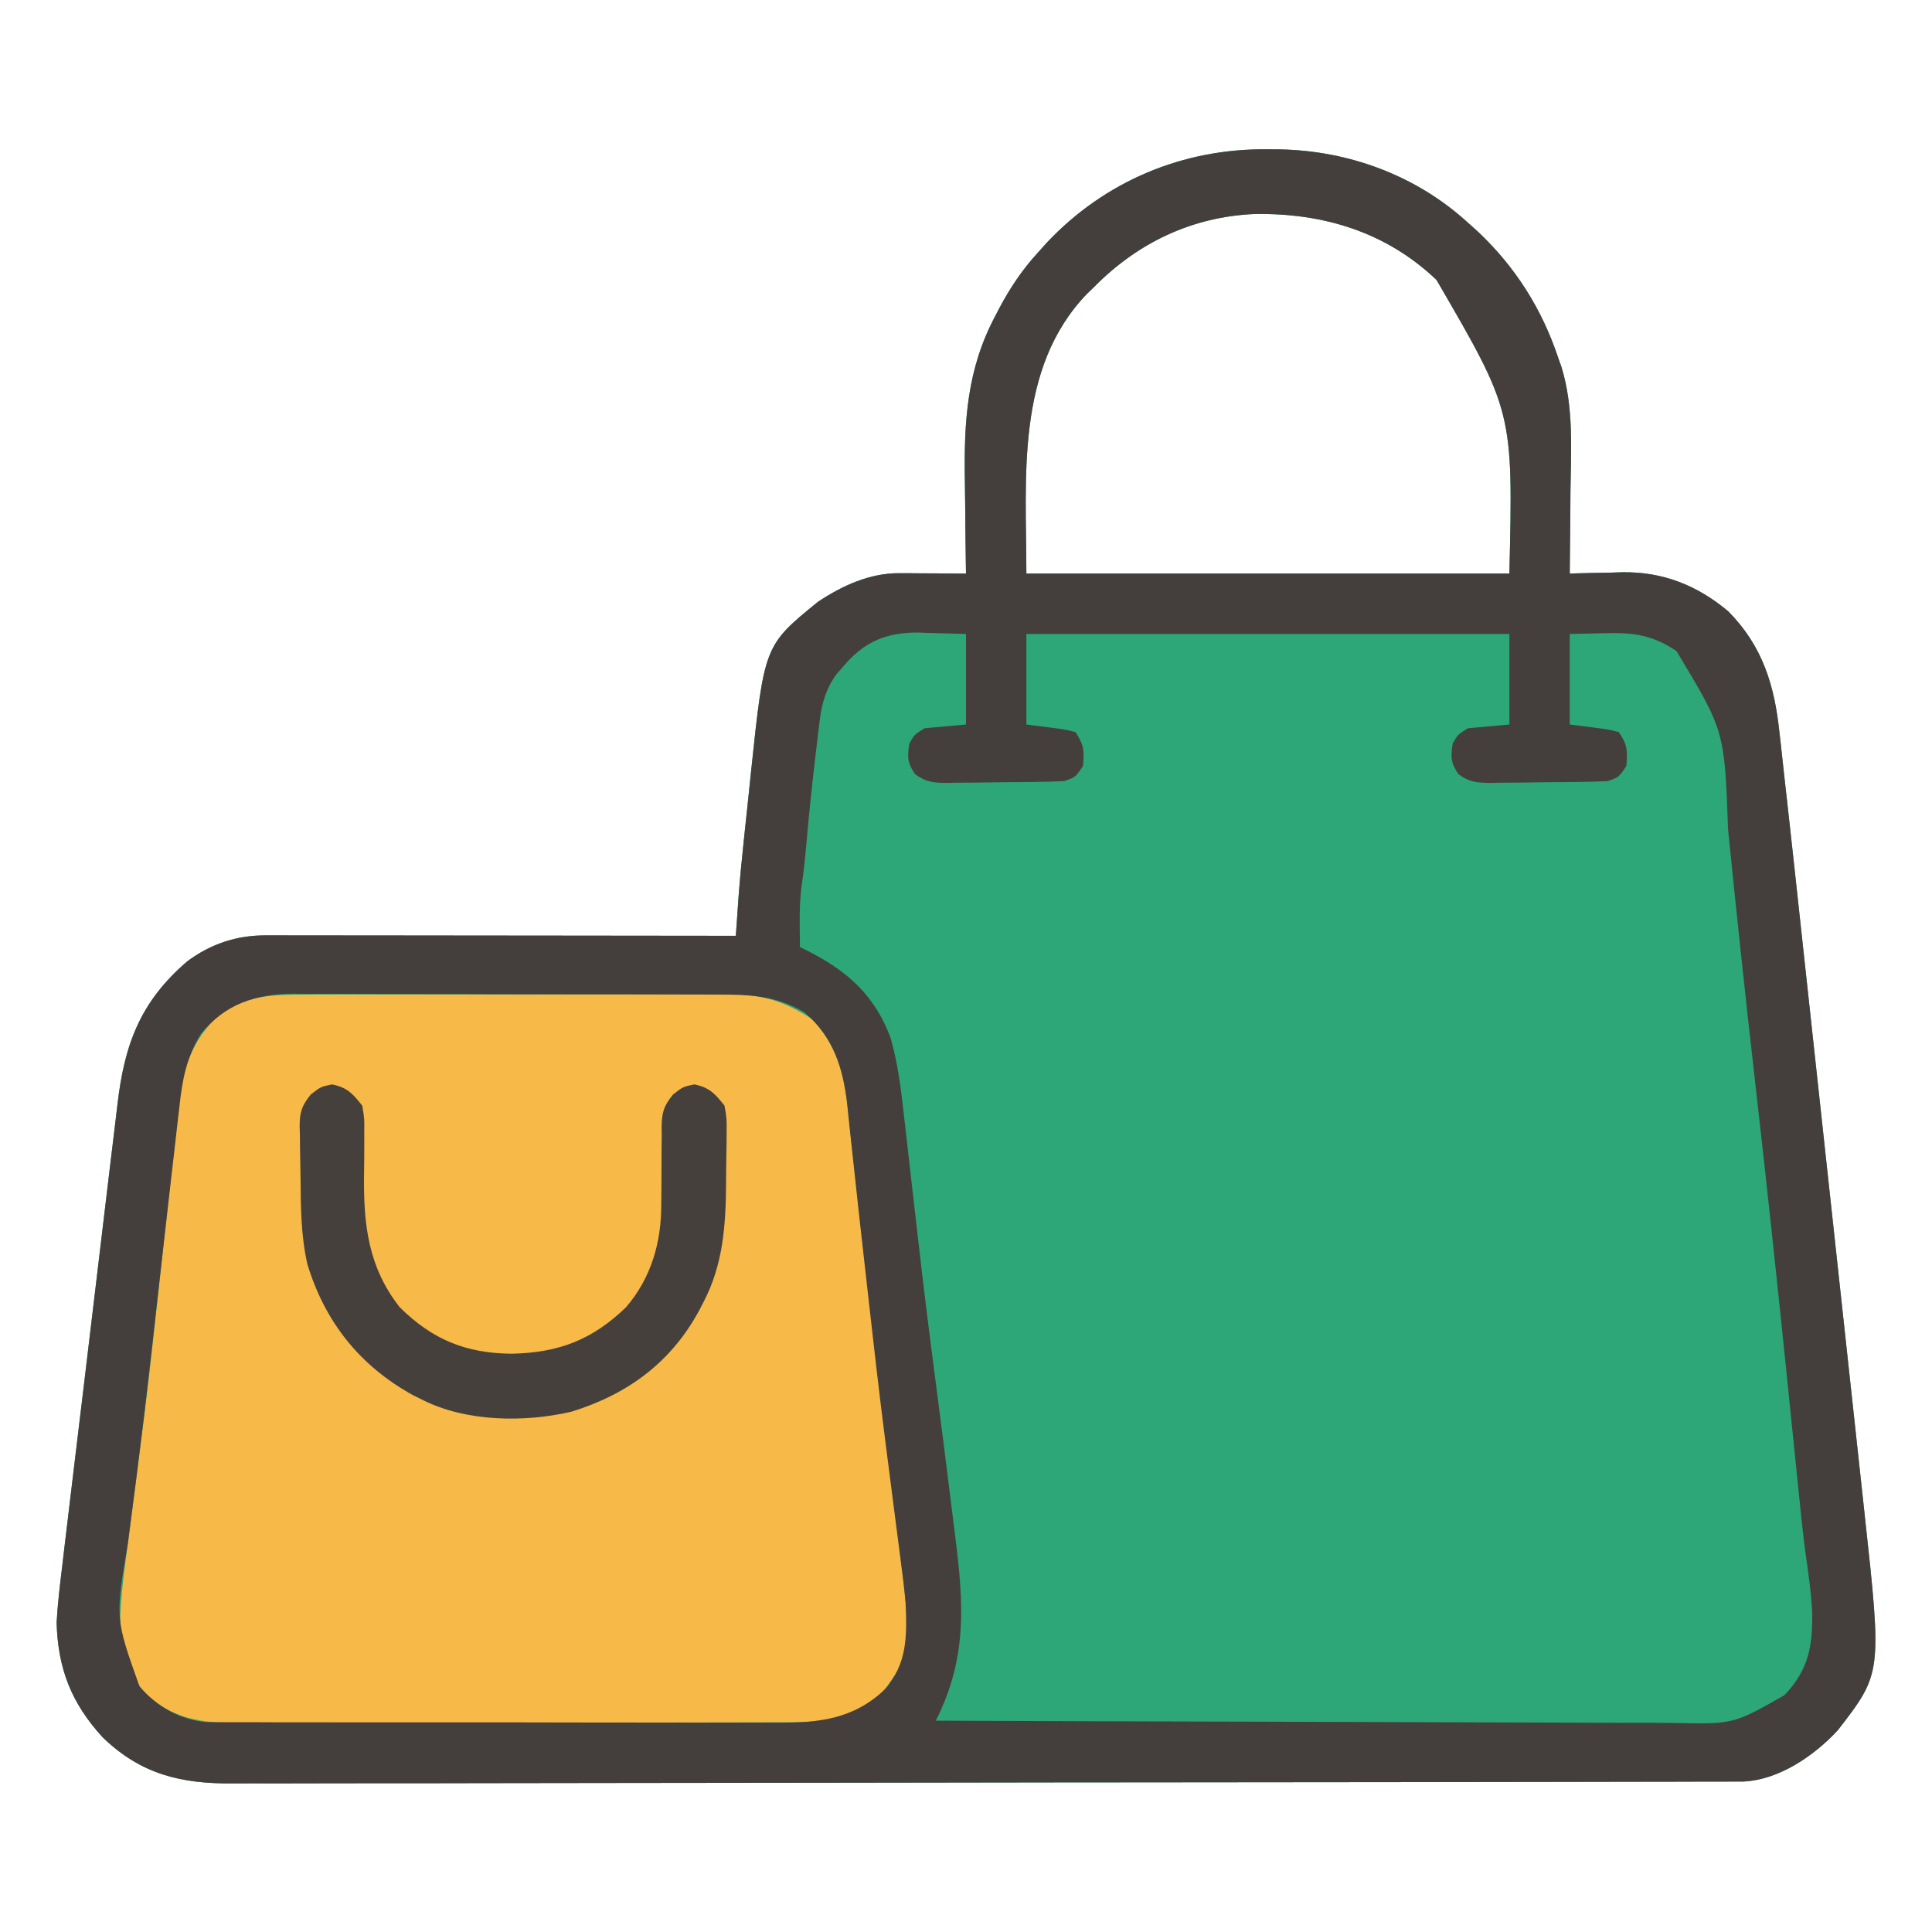 <?xml version="1.0" encoding="UTF-8"?>
<svg version="1.1" xmlns="http://www.w3.org/2000/svg" width="512" height="512">
<path d="M0 0 C1.14 0.009 2.28 0.018 3.455 0.027 C21.754 0.402 39.55 6.97 53.188 19.438 C54.526 20.638 54.526 20.638 55.891 21.863 C65.841 31.257 72.873 42.404 77.188 55.438 C77.581 56.539 77.581 56.539 77.983 57.663 C81.291 68.405 80.513 79.576 80.375 90.688 C80.36 92.801 80.346 94.914 80.334 97.027 C80.301 102.164 80.25 107.301 80.188 112.438 C80.898 112.415 81.608 112.393 82.339 112.371 C85.247 112.286 88.154 112.237 91.062 112.188 C92.076 112.154 93.089 112.12 94.133 112.086 C104.873 111.948 113.941 115.528 122.188 122.438 C131.317 131.665 134.473 142.075 135.785 154.752 C135.963 156.312 135.963 156.312 136.145 157.904 C136.505 161.081 136.847 164.259 137.188 167.438 C137.395 169.277 137.603 171.116 137.813 172.955 C138.435 178.435 139.031 183.918 139.624 189.401 C139.849 191.47 140.074 193.54 140.3 195.609 C140.903 201.146 141.503 206.682 142.103 212.219 C142.607 216.866 143.112 221.514 143.617 226.161 C144.808 237.126 145.998 248.09 147.186 259.055 C148.407 270.328 149.632 281.6 150.858 292.872 C151.916 302.602 152.973 312.331 154.028 322.061 C154.655 327.851 155.284 333.64 155.914 339.429 C156.506 344.865 157.095 350.3 157.682 355.736 C157.897 357.72 158.112 359.704 158.329 361.688 C162.931 403.858 162.931 403.858 151.215 418.984 C144.979 425.729 135.603 432.163 126.148 432.567 C124.255 432.571 124.255 432.571 122.324 432.575 C121.618 432.577 120.913 432.58 120.186 432.583 C117.803 432.59 115.421 432.591 113.039 432.591 C111.32 432.595 109.602 432.6 107.884 432.605 C103.148 432.617 98.412 432.622 93.676 432.627 C88.574 432.633 83.471 432.644 78.369 432.655 C66.038 432.68 53.707 432.694 41.375 432.707 C37.893 432.711 34.41 432.715 30.928 432.719 C9.306 432.744 -12.316 432.766 -33.938 432.779 C-38.948 432.782 -43.958 432.785 -48.969 432.788 C-50.836 432.789 -50.836 432.789 -52.742 432.79 C-72.909 432.803 -93.076 432.836 -113.244 432.877 C-133.946 432.92 -154.648 432.943 -175.35 432.949 C-186.974 432.952 -198.599 432.964 -210.224 432.997 C-220.125 433.025 -230.026 433.036 -239.928 433.025 C-244.979 433.019 -250.029 433.022 -255.079 433.047 C-259.708 433.07 -264.336 433.069 -268.965 433.05 C-270.634 433.047 -272.304 433.053 -273.974 433.068 C-287.786 433.184 -298.415 430.711 -308.621 420.832 C-316.922 411.761 -320.465 402.645 -320.812 390.438 C-320.534 385.464 -319.946 380.536 -319.337 375.594 C-319.166 374.132 -318.995 372.671 -318.825 371.209 C-318.364 367.27 -317.889 363.332 -317.411 359.395 C-317.011 356.096 -316.619 352.795 -316.227 349.495 C-315.3 341.704 -314.363 333.914 -313.417 326.125 C-312.445 318.116 -311.491 310.104 -310.546 302.092 C-309.731 295.187 -308.906 288.283 -308.072 281.38 C-307.576 277.269 -307.083 273.157 -306.6 269.044 C-306.144 265.175 -305.676 261.307 -305.198 257.441 C-305.026 256.03 -304.858 254.619 -304.696 253.207 C-302.831 237.099 -298.594 225.866 -286.188 215.199 C-279.927 210.556 -273.141 208.31 -265.396 208.317 C-264.297 208.316 -263.198 208.314 -262.065 208.313 C-260.864 208.317 -259.662 208.32 -258.425 208.324 C-256.522 208.324 -256.522 208.324 -254.581 208.324 C-251.106 208.323 -247.631 208.329 -244.156 208.336 C-240.523 208.342 -236.89 208.343 -233.258 208.344 C-226.38 208.347 -219.502 208.355 -212.625 208.365 C-204.794 208.377 -196.963 208.382 -189.133 208.387 C-173.026 208.398 -156.919 208.415 -140.812 208.438 C-140.746 207.492 -140.68 206.547 -140.612 205.573 C-140.524 204.324 -140.436 203.075 -140.345 201.789 C-140.259 200.555 -140.172 199.321 -140.083 198.049 C-139.717 193.166 -139.242 188.299 -138.727 183.43 C-138.624 182.457 -138.522 181.484 -138.416 180.482 C-138.201 178.45 -137.984 176.419 -137.766 174.387 C-137.437 171.312 -137.121 168.236 -136.805 165.16 C-133.254 131.487 -133.254 131.487 -119.066 119.938 C-112.592 115.629 -105.306 112.297 -97.488 112.34 C-96.46 112.343 -95.432 112.346 -94.373 112.35 C-92.765 112.362 -92.765 112.362 -91.125 112.375 C-90.042 112.38 -88.958 112.384 -87.842 112.389 C-85.165 112.4 -82.489 112.417 -79.812 112.438 C-79.833 111.153 -79.854 109.868 -79.876 108.545 C-79.949 103.708 -79.995 98.872 -80.032 94.035 C-80.052 91.955 -80.079 89.875 -80.114 87.795 C-80.372 72.058 -79.561 58.239 -72 44.062 C-71.652 43.394 -71.305 42.725 -70.947 42.036 C-68.093 36.686 -64.913 31.923 -60.812 27.438 C-60.012 26.545 -59.211 25.653 -58.387 24.734 C-42.999 8.434 -22.351 -0.213 0 0 Z M-45.812 36.438 C-46.449 37.052 -47.086 37.667 -47.742 38.301 C-66.817 58.096 -63.812 87.235 -63.812 112.438 C-21.573 112.438 20.668 112.438 64.188 112.438 C65.191 69.557 65.191 69.557 44.875 34.625 C31.561 21.926 14.815 16.826 -3.445 17.16 C-19.934 17.9 -34.29 24.774 -45.812 36.438 Z " fill="#2DA678" transform="translate(335.812,39.562)"/>
<path d="M0 0 C1.303 -0.007 2.607 -0.014 3.949 -0.021 C7.509 -0.039 11.069 -0.038 14.629 -0.032 C17.609 -0.029 20.588 -0.035 23.568 -0.041 C30.601 -0.055 37.634 -0.053 44.667 -0.042 C51.906 -0.031 59.144 -0.045 66.383 -0.071 C72.613 -0.094 78.844 -0.1 85.074 -0.094 C88.788 -0.091 92.502 -0.093 96.217 -0.111 C100.362 -0.129 104.507 -0.115 108.652 -0.098 C109.871 -0.107 111.09 -0.117 112.346 -0.127 C121.09 -0.051 126.935 1.775 134.206 6.529 C140.545 13.157 142.701 20.918 143.581 29.842 C143.693 30.822 143.805 31.803 143.921 32.814 C144.284 36.009 144.62 39.206 144.956 42.404 C145.207 44.658 145.46 46.912 145.715 49.166 C146.231 53.739 146.738 58.313 147.237 62.888 C148.151 71.233 149.149 79.567 150.155 87.902 C150.456 90.409 150.754 92.916 151.05 95.424 C152.069 104.044 153.107 112.662 154.175 121.276 C154.739 125.829 155.298 130.383 155.856 134.937 C156.127 137.137 156.401 139.337 156.678 141.536 C160.734 173.801 160.734 173.801 153.956 183.404 C149.004 189.089 143.08 192.057 135.555 192.69 C131.265 192.809 126.984 192.833 122.692 192.824 C121.042 192.831 119.392 192.84 117.743 192.85 C113.278 192.872 108.813 192.875 104.348 192.873 C100.613 192.873 96.878 192.881 93.143 192.89 C84.328 192.909 75.512 192.912 66.697 192.905 C57.619 192.898 48.542 192.921 39.465 192.958 C31.656 192.989 23.847 193 16.038 192.997 C11.38 192.994 6.724 193 2.066 193.024 C-2.315 193.047 -6.696 193.045 -11.078 193.024 C-12.68 193.021 -14.282 193.026 -15.884 193.04 C-25.761 193.123 -34.335 192.651 -41.938 185.664 C-47.917 179.332 -49.255 173.175 -49.169 164.693 C-48.972 159.5 -48.343 154.396 -47.654 149.248 C-47.509 148.12 -47.365 146.992 -47.216 145.83 C-46.908 143.429 -46.596 141.028 -46.282 138.628 C-45.454 132.303 -44.651 125.974 -43.845 119.646 C-43.686 118.399 -43.527 117.152 -43.362 115.867 C-42.227 106.945 -41.167 98.017 -40.203 89.075 C-39.982 87.028 -39.757 84.982 -39.531 82.936 C-39.456 82.248 -39.38 81.56 -39.302 80.851 C-39.224 80.152 -39.147 79.453 -39.068 78.732 C-38.497 73.555 -37.934 68.378 -37.377 63.199 C-36.765 57.521 -36.132 51.846 -35.487 46.171 C-35.237 43.936 -34.993 41.7 -34.756 39.462 C-34.424 36.324 -34.067 33.188 -33.705 30.052 C-33.612 29.125 -33.519 28.197 -33.424 27.241 C-32.338 18.258 -29.169 10.504 -22.083 4.658 C-14.697 0.116 -8.559 -0.032 0 0 Z " fill="#F7BA48" transform="translate(81.044,263.596)"/>
<path d="M0 0 C1.14 0.009 2.28 0.018 3.455 0.027 C21.754 0.402 39.55 6.97 53.188 19.438 C54.526 20.638 54.526 20.638 55.891 21.863 C65.841 31.257 72.873 42.404 77.188 55.438 C77.581 56.539 77.581 56.539 77.983 57.663 C81.291 68.405 80.513 79.576 80.375 90.688 C80.36 92.801 80.346 94.914 80.334 97.027 C80.301 102.164 80.25 107.301 80.188 112.438 C80.898 112.415 81.608 112.393 82.339 112.371 C85.247 112.286 88.154 112.237 91.062 112.188 C92.076 112.154 93.089 112.12 94.133 112.086 C104.873 111.948 113.941 115.528 122.188 122.438 C131.317 131.665 134.473 142.075 135.785 154.752 C135.963 156.312 135.963 156.312 136.145 157.904 C136.505 161.081 136.847 164.259 137.188 167.438 C137.395 169.277 137.603 171.116 137.813 172.955 C138.435 178.435 139.031 183.918 139.624 189.401 C139.849 191.47 140.074 193.54 140.3 195.609 C140.903 201.146 141.503 206.682 142.103 212.219 C142.607 216.866 143.112 221.514 143.617 226.161 C144.808 237.126 145.998 248.09 147.186 259.055 C148.407 270.328 149.632 281.6 150.858 292.872 C151.916 302.602 152.973 312.331 154.028 322.061 C154.655 327.851 155.284 333.64 155.914 339.429 C156.506 344.865 157.095 350.3 157.682 355.736 C157.897 357.72 158.112 359.704 158.329 361.688 C162.931 403.858 162.931 403.858 151.215 418.984 C144.979 425.729 135.603 432.163 126.148 432.567 C124.255 432.571 124.255 432.571 122.324 432.575 C121.618 432.577 120.913 432.58 120.186 432.583 C117.803 432.59 115.421 432.591 113.039 432.591 C111.32 432.595 109.602 432.6 107.884 432.605 C103.148 432.617 98.412 432.622 93.676 432.627 C88.574 432.633 83.471 432.644 78.369 432.655 C66.038 432.68 53.707 432.694 41.375 432.707 C37.893 432.711 34.41 432.715 30.928 432.719 C9.306 432.744 -12.316 432.766 -33.938 432.779 C-38.948 432.782 -43.958 432.785 -48.969 432.788 C-50.836 432.789 -50.836 432.789 -52.742 432.79 C-72.909 432.803 -93.076 432.836 -113.244 432.877 C-133.946 432.92 -154.648 432.943 -175.35 432.949 C-186.974 432.952 -198.599 432.964 -210.224 432.997 C-220.125 433.025 -230.026 433.036 -239.928 433.025 C-244.979 433.019 -250.029 433.022 -255.079 433.047 C-259.708 433.07 -264.336 433.069 -268.965 433.05 C-270.634 433.047 -272.304 433.053 -273.974 433.068 C-287.786 433.184 -298.415 430.711 -308.621 420.832 C-316.922 411.761 -320.465 402.645 -320.812 390.438 C-320.534 385.464 -319.946 380.536 -319.337 375.594 C-319.166 374.132 -318.995 372.671 -318.825 371.209 C-318.364 367.27 -317.889 363.332 -317.411 359.395 C-317.011 356.096 -316.619 352.795 -316.227 349.495 C-315.3 341.704 -314.363 333.914 -313.417 326.125 C-312.445 318.116 -311.491 310.104 -310.546 302.092 C-309.731 295.187 -308.906 288.283 -308.072 281.38 C-307.576 277.269 -307.083 273.157 -306.6 269.044 C-306.144 265.175 -305.676 261.307 -305.198 257.441 C-305.026 256.03 -304.858 254.619 -304.696 253.207 C-302.831 237.099 -298.594 225.866 -286.188 215.199 C-279.927 210.556 -273.141 208.31 -265.396 208.317 C-264.297 208.316 -263.198 208.314 -262.065 208.313 C-260.864 208.317 -259.662 208.32 -258.425 208.324 C-256.522 208.324 -256.522 208.324 -254.581 208.324 C-251.106 208.323 -247.631 208.329 -244.156 208.336 C-240.523 208.342 -236.89 208.343 -233.258 208.344 C-226.38 208.347 -219.502 208.355 -212.625 208.365 C-204.794 208.377 -196.963 208.382 -189.133 208.387 C-173.026 208.398 -156.919 208.415 -140.812 208.438 C-140.746 207.492 -140.68 206.547 -140.612 205.573 C-140.524 204.324 -140.436 203.075 -140.345 201.789 C-140.259 200.555 -140.172 199.321 -140.083 198.049 C-139.717 193.166 -139.242 188.299 -138.727 183.43 C-138.624 182.457 -138.522 181.484 -138.416 180.482 C-138.201 178.45 -137.984 176.419 -137.766 174.387 C-137.437 171.312 -137.121 168.236 -136.805 165.16 C-133.254 131.487 -133.254 131.487 -119.066 119.938 C-112.592 115.629 -105.306 112.297 -97.488 112.34 C-96.46 112.343 -95.432 112.346 -94.373 112.35 C-92.765 112.362 -92.765 112.362 -91.125 112.375 C-90.042 112.38 -88.958 112.384 -87.842 112.389 C-85.165 112.4 -82.489 112.417 -79.812 112.438 C-79.833 111.153 -79.854 109.868 -79.876 108.545 C-79.949 103.708 -79.995 98.872 -80.032 94.035 C-80.052 91.955 -80.079 89.875 -80.114 87.795 C-80.372 72.058 -79.561 58.239 -72 44.062 C-71.652 43.394 -71.305 42.725 -70.947 42.036 C-68.093 36.686 -64.913 31.923 -60.812 27.438 C-60.012 26.545 -59.211 25.653 -58.387 24.734 C-42.999 8.434 -22.351 -0.213 0 0 Z M-45.812 36.438 C-46.449 37.052 -47.086 37.667 -47.742 38.301 C-66.817 58.096 -63.812 87.235 -63.812 112.438 C-21.573 112.438 20.668 112.438 64.188 112.438 C65.191 69.557 65.191 69.557 44.875 34.625 C31.561 21.926 14.815 16.826 -3.445 17.16 C-19.934 17.9 -34.29 24.774 -45.812 36.438 Z M-112.188 136.875 C-112.835 137.616 -113.482 138.357 -114.148 139.121 C-116.915 142.972 -118.028 146.767 -118.594 151.438 C-118.713 152.397 -118.831 153.357 -118.954 154.346 C-119.072 155.366 -119.19 156.386 -119.312 157.438 C-119.44 158.493 -119.567 159.549 -119.699 160.636 C-120.643 168.604 -121.456 176.581 -122.166 184.572 C-122.481 188.104 -122.835 191.585 -123.363 195.094 C-123.83 198.565 -123.911 201.875 -123.875 205.375 C-123.866 206.518 -123.857 207.662 -123.848 208.84 C-123.836 209.697 -123.824 210.554 -123.812 211.438 C-123.111 211.778 -122.41 212.118 -121.688 212.469 C-111.156 217.849 -104.029 224.193 -99.812 235.438 C-97.876 242.221 -97.036 248.971 -96.262 255.973 C-96.123 257.187 -95.984 258.402 -95.841 259.653 C-95.467 262.924 -95.097 266.196 -94.729 269.468 C-94.112 274.941 -93.48 280.413 -92.849 285.886 C-92.692 287.252 -92.535 288.619 -92.377 289.986 C-91.07 301.357 -89.672 312.713 -88.188 324.062 C-86.535 336.778 -84.897 349.495 -83.341 362.223 C-83.118 364.039 -82.892 365.855 -82.663 367.67 C-80.409 385.528 -79.46 399.872 -87.812 416.438 C-60.214 416.554 -32.615 416.643 -5.015 416.697 C7.8 416.722 20.615 416.757 33.43 416.815 C44.601 416.865 55.772 416.897 66.943 416.908 C72.856 416.914 78.77 416.93 84.683 416.966 C90.253 417 95.823 417.011 101.393 417.003 C103.433 417.004 105.474 417.014 107.514 417.034 C123.507 417.4 123.507 417.4 137.065 409.697 C143.629 402.818 144.626 396.451 144.414 387.191 C144.131 382.506 143.531 377.922 142.84 373.281 C141.99 367.237 141.401 361.166 140.785 355.094 C140.654 353.817 140.524 352.539 140.389 351.224 C139.987 347.295 139.587 343.366 139.188 339.438 C138.957 337.171 138.726 334.905 138.495 332.639 C138.385 331.557 138.274 330.475 138.161 329.361 C135.346 301.748 132.401 274.154 129.246 246.578 C126.719 224.475 124.373 202.359 122.141 180.225 C121.217 154.145 121.217 154.145 108.48 132.98 C102.004 128.623 96.879 128.026 89.25 128.25 C86.259 128.312 83.269 128.374 80.188 128.438 C80.188 136.357 80.188 144.278 80.188 152.438 C82.291 152.706 84.395 152.974 86.562 153.25 C90.148 153.707 90.148 153.707 93.188 154.438 C95.501 157.907 95.527 159.363 95.188 163.438 C93.188 166.438 93.188 166.438 90.188 167.438 C87.431 167.57 84.7 167.65 81.941 167.676 C81.134 167.684 80.326 167.692 79.494 167.7 C77.787 167.714 76.08 167.725 74.373 167.733 C71.763 167.75 69.154 167.794 66.545 167.838 C64.885 167.848 63.226 167.857 61.566 167.863 C60.787 167.881 60.008 167.898 59.205 167.916 C55.648 167.902 53.596 167.739 50.695 165.598 C48.636 162.646 48.6 160.963 49.188 157.438 C50.5 155.125 50.5 155.125 53.188 153.438 C58.633 152.942 58.633 152.942 64.188 152.438 C64.188 144.518 64.188 136.597 64.188 128.438 C21.948 128.438 -20.293 128.438 -63.812 128.438 C-63.812 136.357 -63.812 144.278 -63.812 152.438 C-60.657 152.84 -60.657 152.84 -57.438 153.25 C-53.852 153.707 -53.852 153.707 -50.812 154.438 C-48.499 157.907 -48.473 159.363 -48.812 163.438 C-50.812 166.438 -50.812 166.438 -53.812 167.438 C-56.569 167.57 -59.3 167.65 -62.059 167.676 C-62.866 167.684 -63.674 167.692 -64.506 167.7 C-66.213 167.714 -67.92 167.725 -69.627 167.733 C-72.237 167.75 -74.846 167.794 -77.455 167.838 C-79.115 167.848 -80.774 167.857 -82.434 167.863 C-83.213 167.881 -83.992 167.898 -84.795 167.916 C-88.352 167.902 -90.404 167.739 -93.305 165.598 C-95.364 162.646 -95.4 160.963 -94.812 157.438 C-93.5 155.125 -93.5 155.125 -90.812 153.438 C-87.183 153.107 -83.552 152.778 -79.812 152.438 C-79.812 144.518 -79.812 136.597 -79.812 128.438 C-84.515 128.314 -84.515 128.314 -89.312 128.188 C-90.284 128.151 -91.255 128.115 -92.256 128.077 C-100.704 127.971 -106.645 130.348 -112.188 136.875 Z M-282.559 234.398 C-286.366 240.59 -287.467 246.39 -288.242 253.512 C-288.357 254.491 -288.473 255.471 -288.591 256.48 C-288.967 259.694 -289.327 262.909 -289.688 266.125 C-289.949 268.386 -290.211 270.647 -290.475 272.908 C-291.268 279.749 -292.042 286.593 -292.812 293.438 C-293.034 295.398 -293.256 297.359 -293.478 299.32 C-293.686 301.16 -293.894 303 -294.102 304.84 C-294.203 305.736 -294.304 306.632 -294.409 307.555 C-294.911 311.997 -295.411 316.439 -295.906 320.882 C-297.013 330.741 -298.196 340.588 -299.457 350.43 C-299.596 351.518 -299.735 352.606 -299.878 353.728 C-300.553 359.005 -301.236 364.281 -301.934 369.555 C-305.284 389.29 -305.284 389.29 -298.812 407.438 C-294.114 412.717 -288.402 416.045 -281.337 416.818 C-280.109 416.82 -278.881 416.823 -277.615 416.825 C-276.926 416.831 -276.236 416.836 -275.525 416.841 C-273.232 416.856 -270.94 416.849 -268.647 416.842 C-266.996 416.847 -265.344 416.854 -263.693 416.862 C-259.219 416.88 -254.746 416.879 -250.273 416.873 C-246.533 416.87 -242.793 416.876 -239.053 416.882 C-230.227 416.896 -221.401 416.895 -212.574 416.884 C-203.482 416.872 -194.389 416.886 -185.297 416.913 C-177.478 416.935 -169.66 416.942 -161.841 416.936 C-157.177 416.933 -152.513 416.935 -147.848 416.952 C-143.46 416.968 -139.072 416.964 -134.684 416.945 C-133.079 416.941 -131.473 416.944 -129.868 416.955 C-118.723 417.022 -109.753 416.048 -101.32 408.184 C-95.395 401.322 -95.447 394.105 -95.812 385.438 C-96.132 381.566 -96.614 377.728 -97.133 373.879 C-97.341 372.256 -97.341 372.256 -97.554 370.6 C-97.854 368.275 -98.156 365.951 -98.461 363.628 C-99.282 357.379 -100.076 351.127 -100.871 344.875 C-101.035 343.593 -101.198 342.311 -101.366 340.991 C-102.892 328.956 -104.28 316.908 -105.625 304.852 C-105.998 301.521 -106.373 298.189 -106.75 294.858 C-107.739 286.099 -108.725 277.34 -109.642 268.573 C-109.967 265.494 -110.306 262.417 -110.648 259.34 C-110.865 257.344 -111.061 255.347 -111.257 253.35 C-112.367 243.502 -114.913 235.242 -122.676 228.691 C-130.342 224.192 -137.244 223.997 -145.955 224.018 C-147.256 224.009 -148.558 224.001 -149.9 223.992 C-153.451 223.97 -157.003 223.967 -160.555 223.969 C-163.529 223.969 -166.504 223.96 -169.478 223.952 C-176.5 223.933 -183.523 223.93 -190.545 223.937 C-197.768 223.943 -204.991 223.92 -212.214 223.883 C-218.435 223.852 -224.656 223.841 -230.878 223.845 C-234.585 223.847 -238.291 223.842 -241.998 223.817 C-246.136 223.791 -250.273 223.805 -254.412 223.822 C-255.625 223.809 -256.839 223.796 -258.09 223.782 C-268.168 223.881 -276.018 226.471 -282.559 234.398 Z " fill="#443F3D" transform="translate(335.812,39.562)"/>
<path d="M0 0 C4.078 0.85 5.411 2.396 8 5.625 C8.58 9.092 8.58 9.092 8.531 13.059 C8.535 13.773 8.538 14.487 8.541 15.223 C8.554 18.255 8.51 21.286 8.47 24.317 C8.349 37.251 9.607 48.475 17.938 59.062 C26.663 67.702 35.552 71.271 47.625 71.375 C59.976 71.104 68.88 67.763 77.871 59.09 C84.578 51.324 87.299 41.818 87.238 31.68 C87.254 30.176 87.27 28.672 87.287 27.168 C87.304 24.826 87.312 22.486 87.305 20.144 C87.303 17.864 87.331 15.585 87.363 13.305 C87.353 12.609 87.343 11.913 87.332 11.196 C87.41 7.348 87.919 5.727 90.352 2.684 C93 0.625 93 0.625 96 0 C100.074 0.849 101.409 2.403 104 5.625 C104.599 9.047 104.599 9.047 104.559 12.945 C104.555 13.994 104.555 13.994 104.552 15.064 C104.542 16.542 104.52 18.02 104.487 19.497 C104.438 21.723 104.426 23.946 104.42 26.172 C104.334 37.292 103.667 47.687 98.438 57.688 C98.086 58.369 97.734 59.05 97.372 59.752 C89.923 73.623 78.4 82.116 63.434 86.742 C50.949 89.636 35.542 89.441 24 83.625 C23.148 83.201 22.296 82.777 21.418 82.34 C7.376 74.596 -1.868 62.992 -6.527 47.688 C-8.259 40.13 -8.29 32.627 -8.35 24.921 C-8.367 23.347 -8.394 21.773 -8.432 20.199 C-8.487 17.912 -8.509 15.627 -8.523 13.34 C-8.546 12.641 -8.569 11.942 -8.592 11.221 C-8.575 7.351 -8.097 5.746 -5.655 2.682 C-3 0.625 -3 0.625 0 0 Z " fill="#46403D" transform="translate(88,287.375)"/>
</svg>
